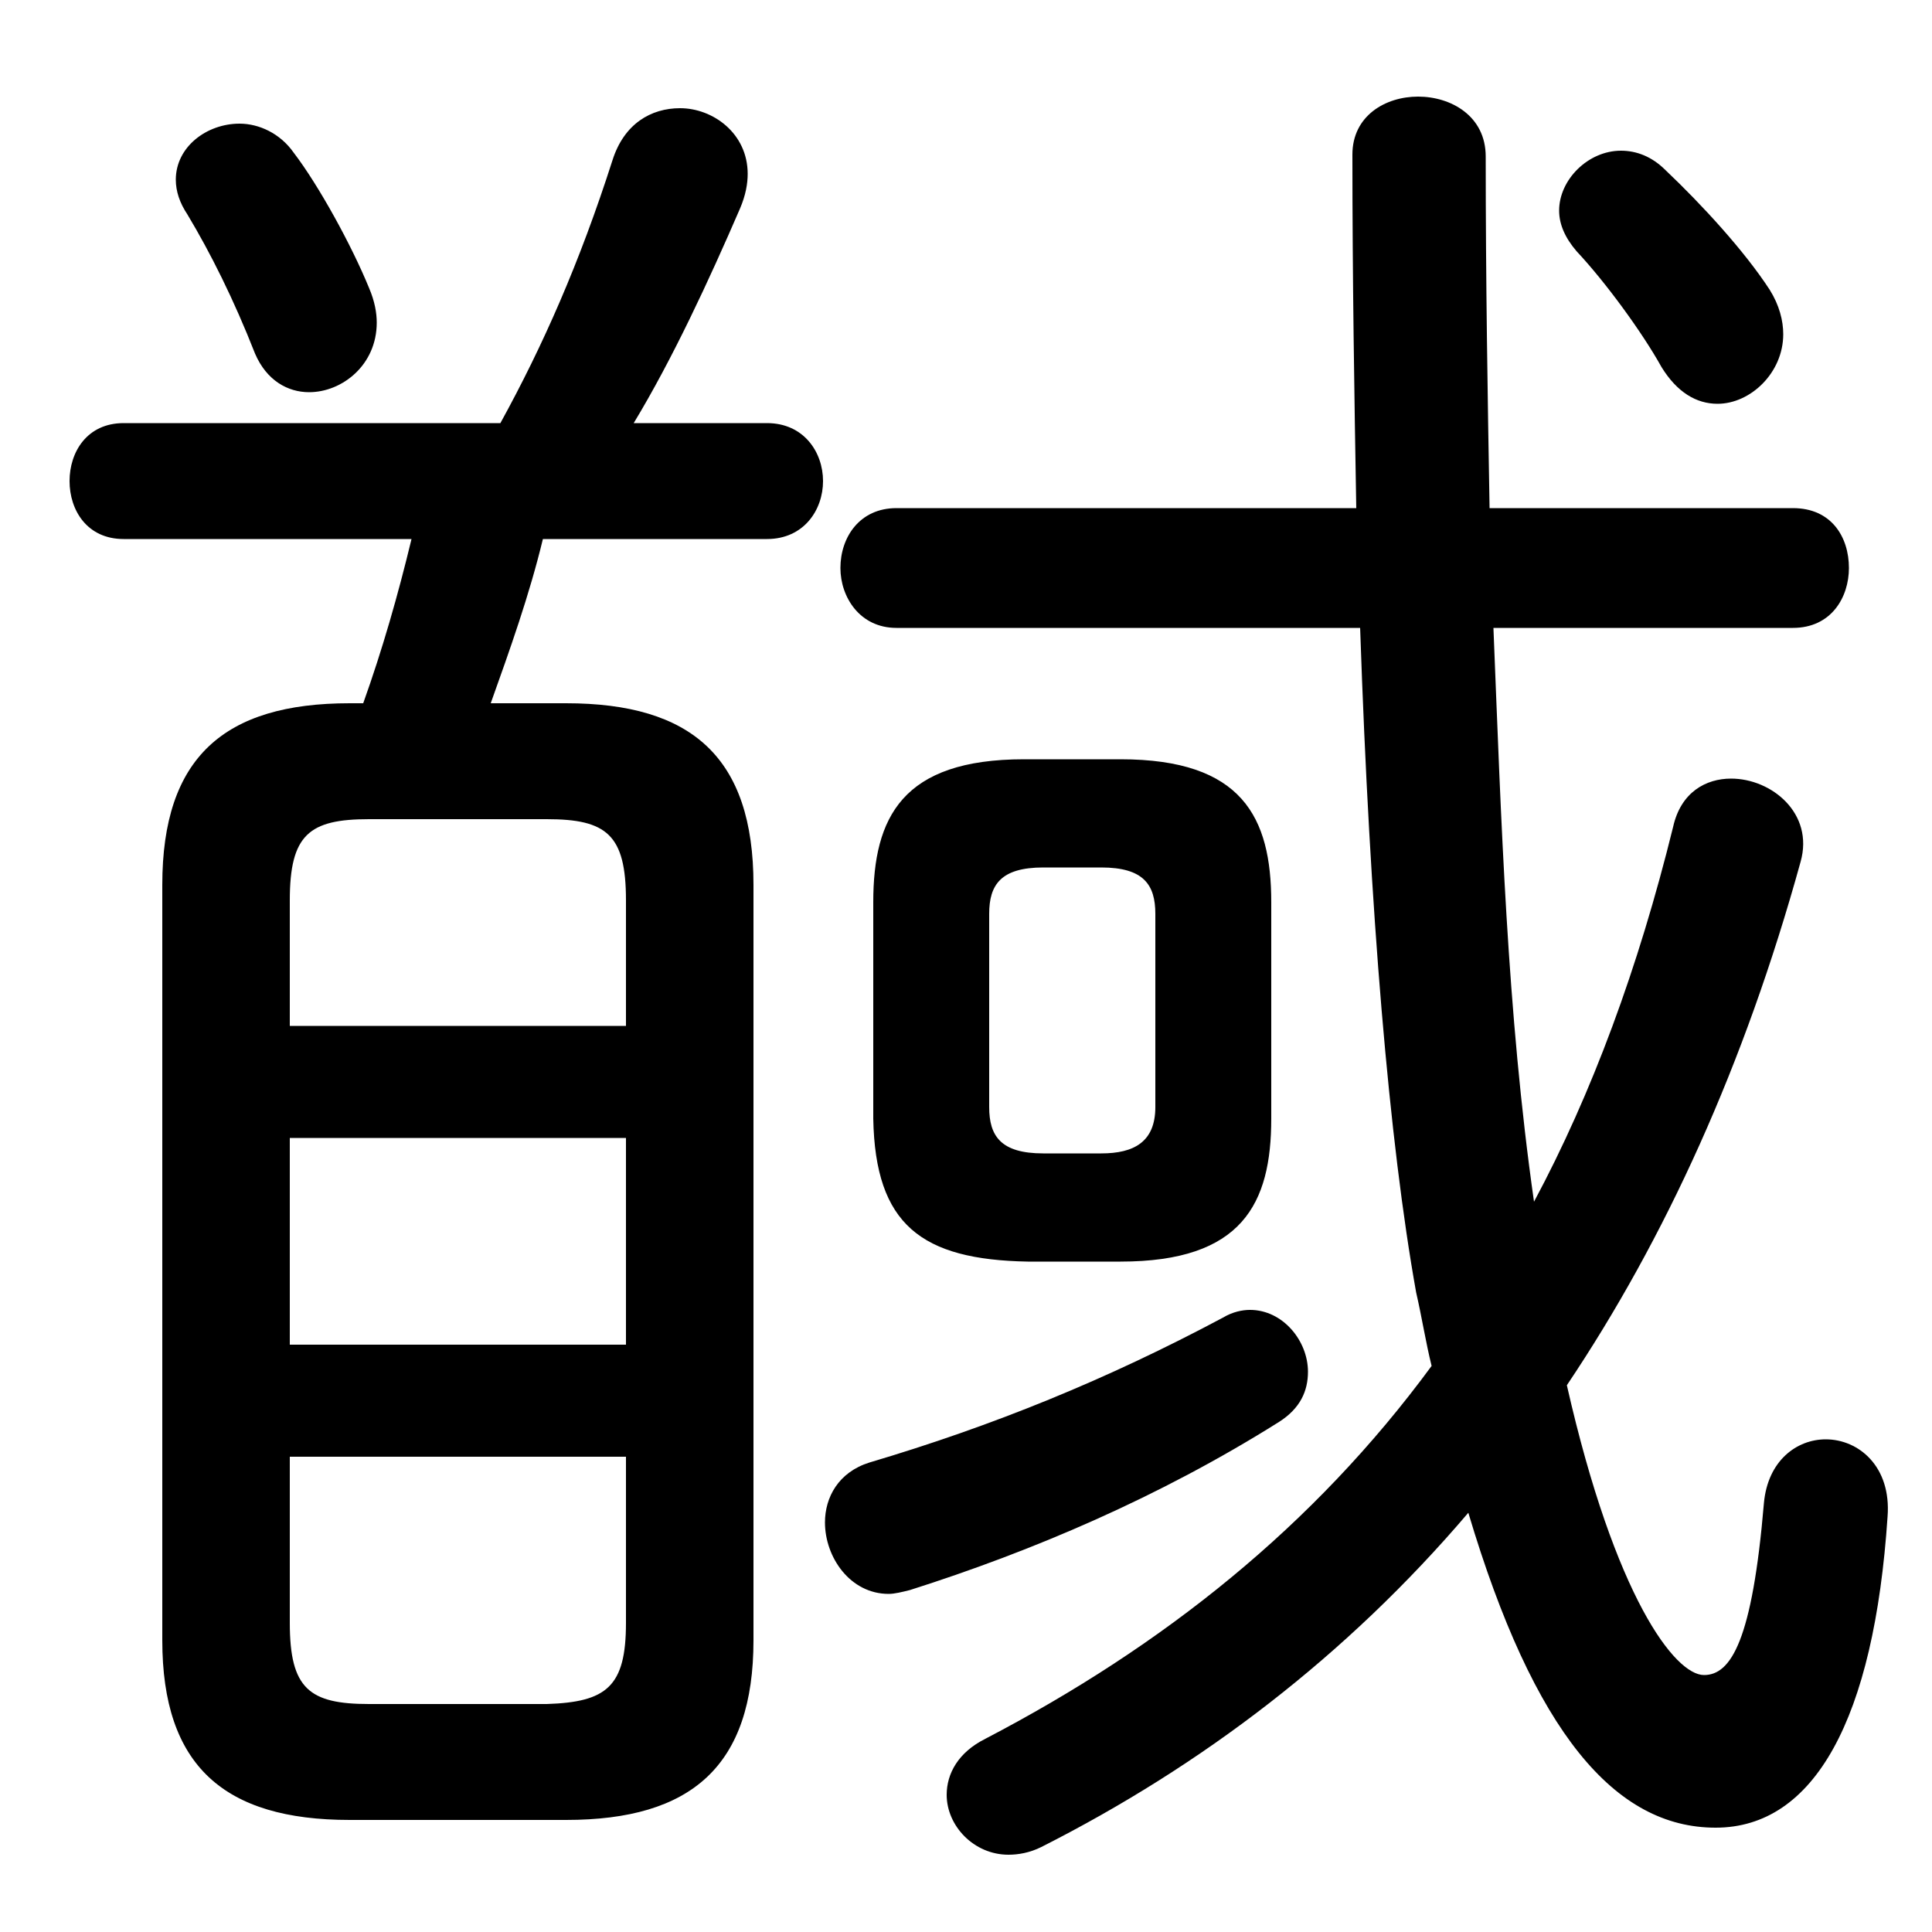 <svg xmlns="http://www.w3.org/2000/svg" viewBox="0 -44.0 50.0 50.0">
    <rect x="0" y="-44.0" width="50.0" height="50.0" fill="#808080" stroke="none"/>
    <g transform="scale(1, -1)">
        <!-- ボディの枠 -->
        <rect x="0" y="-6.0" width="50.0" height="50.0"
            stroke="white" fill="white"/>
        <!-- グリフ座標系の原点 -->
        <circle cx="0" cy="0" r="5" fill="white"/>
        <!-- グリフのアウトライン -->
        <g style="fill:black;stroke:#000000;stroke-width:0;stroke-linecap:round;stroke-linejoin:round;">
        <path d="M 46.4 27.75 C 47.4 27.75 47.85 28.55 47.85 29.3 C 47.85 30.1 47.4 30.85 46.4 30.85 L 38.55 30.85 C 38.5 33.7 38.45 36.75 38.45 39.95 C 38.45 41.0 37.55 41.5 36.7 41.5 C 35.85 41.5 35.0 41.0 35.0 40.0 C 35.0 36.8 35.05 33.75 35.1 30.85 L 23.2 30.85 C 22.25 30.85 21.75 30.1 21.75 29.3 C 21.75 28.55 22.25 27.75 23.2 27.75 L 35.2 27.75 C 35.45 20.4 35.95 14.45 36.65 10.55 C 36.8 9.9 36.9 9.25 37.05 8.65 C 34.0 4.5 30.1 1.4 25.5 -1.0 C 24.8 -1.35 24.5 -1.9 24.5 -2.45 C 24.5 -3.25 25.2 -4.0 26.1 -4.0 C 26.35 -4.0 26.65 -3.95 26.95 -3.8 C 31.1 -1.7 34.85 1.15 38.0 4.85 C 39.7 -0.85 41.8 -3.3 44.4 -3.3 C 46.95 -3.3 48.5 -0.5 48.85 4.75 C 48.95 6.05 48.1 6.75 47.25 6.75 C 46.5 6.75 45.75 6.2 45.65 5.1 C 45.35 1.55 44.8 0.65 44.1 0.65 C 43.35 0.65 41.8 2.65 40.55 8.15 C 43.1 11.95 45.15 16.45 46.6 21.7 C 46.95 22.95 45.85 23.85 44.8 23.85 C 44.15 23.85 43.5 23.5 43.3 22.6 C 42.4 18.95 41.2 15.7 39.7 12.9 C 39.0 17.8 38.85 22.8 38.65 27.75 Z M 29.0 11.35 C 32.15 11.35 32.9 12.85 32.9 15.05 L 32.9 20.65 C 32.9 22.85 32.15 24.35 29.0 24.35 L 26.5 24.35 C 23.35 24.35 22.6 22.85 22.6 20.65 L 22.6 15.05 C 22.65 12.3 23.85 11.4 26.6 11.35 Z M 27.0 14.15 C 25.9 14.15 25.6 14.6 25.6 15.35 L 25.6 20.35 C 25.6 21.1 25.9 21.55 27.0 21.55 L 28.5 21.55 C 29.6 21.55 29.9 21.1 29.9 20.35 L 29.9 15.35 C 29.9 14.45 29.35 14.15 28.5 14.15 Z M 9.05 25.8 C 5.8 25.8 4.2 24.4 4.2 21.1 L 4.2 1.55 C 4.2 -1.7 5.8 -3.1 9.05 -3.1 L 14.65 -3.1 C 17.9 -3.1 19.5 -1.7 19.5 1.55 L 19.5 21.1 C 19.5 24.4 17.9 25.8 14.65 25.8 L 12.7 25.8 C 13.2 27.2 13.7 28.6 14.05 30.05 L 19.85 30.05 C 20.8 30.05 21.3 30.8 21.3 31.55 C 21.3 32.3 20.8 33.05 19.85 33.05 L 16.4 33.05 C 17.4 34.7 18.35 36.75 19.15 38.6 C 19.3 38.95 19.35 39.25 19.35 39.5 C 19.35 40.55 18.45 41.2 17.6 41.2 C 16.85 41.2 16.15 40.8 15.85 39.85 C 15.0 37.2 14.05 35.05 12.95 33.05 L 3.2 33.05 C 2.25 33.05 1.8 32.3 1.8 31.55 C 1.8 30.8 2.25 30.05 3.2 30.05 L 10.65 30.05 C 10.3 28.6 9.9 27.2 9.4 25.8 Z M 9.55 -0.1 C 8.0 -0.1 7.5 0.3 7.5 2.0 L 7.5 6.3 L 16.2 6.3 L 16.2 2.0 C 16.2 0.35 15.7 -0.05 14.15 -0.1 Z M 7.5 14.55 L 16.2 14.55 L 16.2 9.2 L 7.5 9.2 Z M 16.2 17.45 L 7.5 17.45 L 7.5 20.7 C 7.5 22.4 8.0 22.8 9.55 22.8 L 14.15 22.8 C 15.7 22.8 16.2 22.4 16.2 20.7 Z M 31.65 9.9 C 28.65 8.3 25.7 7.1 22.5 6.15 C 21.7 5.9 21.35 5.25 21.35 4.6 C 21.35 3.7 22.0 2.75 23.0 2.75 C 23.15 2.75 23.35 2.8 23.55 2.85 C 26.7 3.85 30.0 5.25 33.1 7.2 C 33.65 7.55 33.85 8.0 33.85 8.5 C 33.85 9.3 33.2 10.1 32.35 10.1 C 32.15 10.1 31.9 10.05 31.65 9.9 Z M 43.1 39.6 C 42.75 39.95 42.35 40.1 41.95 40.1 C 41.1 40.1 40.35 39.35 40.35 38.55 C 40.35 38.2 40.5 37.85 40.8 37.5 C 41.55 36.7 42.5 35.4 43.0 34.5 C 43.4 33.85 43.9 33.55 44.45 33.55 C 45.3 33.55 46.15 34.35 46.15 35.35 C 46.15 35.7 46.05 36.1 45.8 36.5 C 45.15 37.5 44.05 38.7 43.1 39.6 Z M 4.85 38.45 C 5.45 37.45 6.05 36.25 6.6 34.85 C 6.9 34.15 7.45 33.85 8.0 33.85 C 8.85 33.85 9.75 34.55 9.75 35.65 C 9.75 35.9 9.7 36.2 9.55 36.55 C 9.1 37.65 8.25 39.2 7.6 40.05 C 7.25 40.55 6.7 40.8 6.2 40.8 C 5.35 40.8 4.55 40.2 4.55 39.35 C 4.55 39.05 4.65 38.75 4.85 38.45 Z"/>
    </g>
    </g>
</svg>
